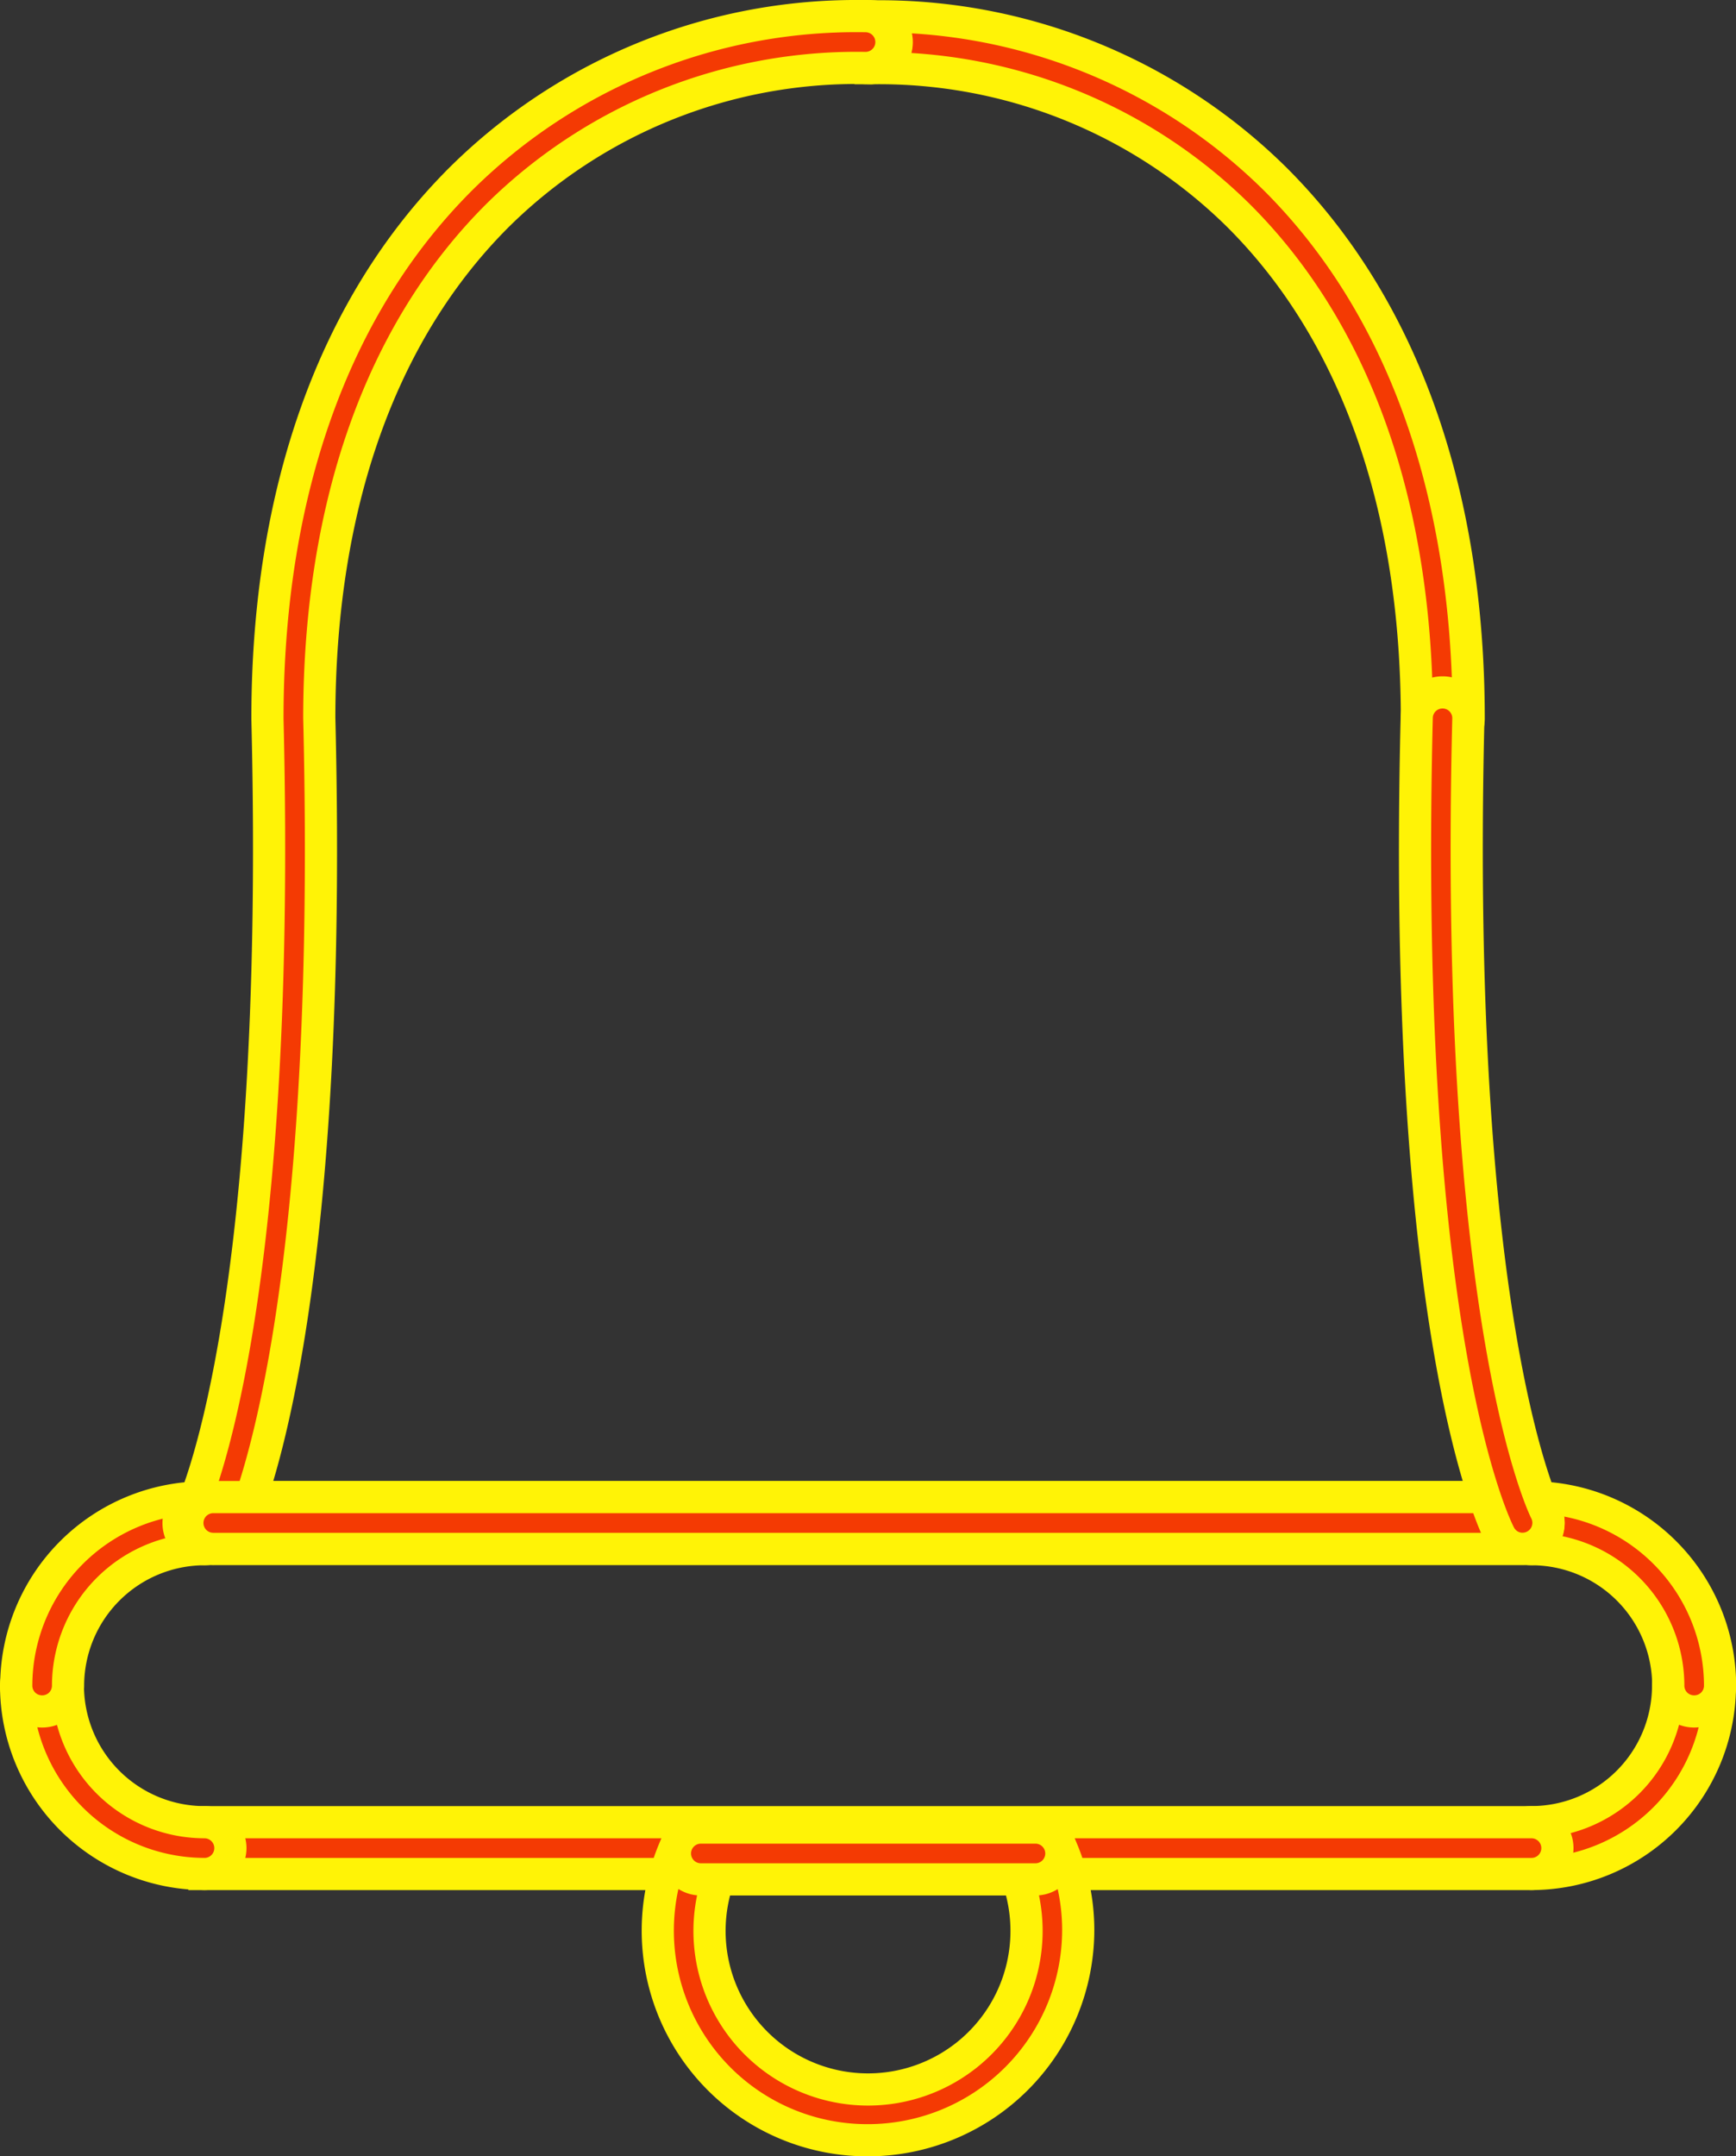 <svg xmlns="http://www.w3.org/2000/svg" width="53.959" height="67.006" viewBox="0 0 53.959 67.006">
  <rect x="0" y="0" width="53.959" height="67.006" fill="#333333" stroke="none"/>
  <g id="Group_6853" data-name="Group 6853" transform="translate(-85.019 -44.497)">
    <g id="Group_6837" data-name="Group 6837" transform="translate(131.819 96.068)">
      <path id="Path_8570" data-name="Path 8570" d="M373.922,368.894a.8.8,0,0,1,0-1.61,4.25,4.25,0,0,0,4.244-4.247.8.8,0,1,1,1.61,0A5.862,5.862,0,0,1,373.922,368.894Z" transform="translate(-373.117 -362.233)" fill="#f43a03" stroke="#fff306" stroke-width="1"/>
    </g>
    <g id="Group_6838" data-name="Group 6838" transform="translate(90.57 101.12)">
      <path id="Path_8571" data-name="Path 8571" d="M158.949,395.221H117.7a.8.8,0,1,1,0-1.61h41.248a.8.8,0,1,1,0,1.61Z" transform="translate(-116.896 -393.611)" fill="#f43a03" stroke="#fff306" stroke-width="1"/>
    </g>
    <g id="Group_6839" data-name="Group 6839" transform="translate(85.519 96.068)">
      <path id="Path_8572" data-name="Path 8572" d="M91.375,368.894a5.863,5.863,0,0,1-5.856-5.856.8.8,0,0,1,1.61,0,4.251,4.251,0,0,0,4.246,4.247.8.8,0,1,1,0,1.61Z" transform="translate(-85.519 -362.233)" fill="#f43a03" stroke="#fff306" stroke-width="1"/>
    </g>
    <g id="Group_6840" data-name="Group 6840" transform="translate(85.519 91.021)">
      <path id="Path_8573" data-name="Path 8573" d="M86.324,337.538a.8.8,0,0,1-.8-.8,5.861,5.861,0,0,1,5.856-5.852.8.8,0,1,1,0,1.61,4.249,4.249,0,0,0-4.246,4.242A.8.8,0,0,1,86.324,337.538Z" transform="translate(-85.519 -330.881)" fill="#f43a03" stroke="#fff306" stroke-width="1"/>
    </g>
    <g id="Group_6841" data-name="Group 6841" transform="translate(90.57 91.021)">
      <path id="Path_8574" data-name="Path 8574" d="M158.949,332.493H117.7a.8.8,0,1,1,0-1.61h41.248a.8.8,0,1,1,0,1.61Z" transform="translate(-116.896 -330.883)" fill="#f43a03" stroke="#fff306" stroke-width="1"/>
    </g>
    <g id="Group_6842" data-name="Group 6842" transform="translate(131.819 91.021)">
      <path id="Path_8575" data-name="Path 8575" d="M378.971,337.54a.8.8,0,0,1-.8-.8,4.248,4.248,0,0,0-4.244-4.242.8.8,0,0,1,0-1.61,5.86,5.86,0,0,1,5.854,5.852A.8.8,0,0,1,378.971,337.54Z" transform="translate(-373.117 -330.883)" fill="#f43a03" stroke="#fff306" stroke-width="1"/>
    </g>
    <g id="Group_6843" data-name="Group 6843" transform="translate(111.275 45.001)">
      <path id="Path_8576" data-name="Path 8576" d="M264.089,67.644a.805.805,0,0,1-.8-.8c0-6.622-1.923-12.033-5.562-15.646a15.889,15.889,0,0,0-11.407-4.562h-.006a.8.8,0,0,1-.005-1.61,17.5,17.5,0,0,1,12.552,5.03c3.95,3.922,6.038,9.728,6.038,16.789A.8.8,0,0,1,264.089,67.644Z" transform="translate(-245.505 -45.021)" fill="#f43a03" stroke="#fff306" stroke-width="1"/>
    </g>
    <g id="Group_6844" data-name="Group 6844" transform="translate(111.275 44.997)">
      <path id="Path_8577" data-name="Path 8577" d="M246.311,46.609a.8.8,0,0,1-.8-.8v0a.8.8,0,1,1,.8.807Z" transform="translate(-245.506 -44.997)" fill="#f43a03" stroke="#fff306" stroke-width="1"/>
    </g>
    <g id="Group_6845" data-name="Group 6845" transform="translate(111.112 44.997)">
      <path id="Path_8578" data-name="Path 8578" d="M245.378,46.611c-.031,0-.065,0-.1,0h.019a.8.8,0,0,1,0-1.61l.08,0,.083,0a.8.8,0,0,1,.017,1.61C245.44,46.609,245.409,46.611,245.378,46.611Z" transform="translate(-244.494 -44.997)" fill="#f43a03" stroke="#fff306" stroke-width="1"/>
    </g>
    <g id="Group_6846" data-name="Group 6846" transform="translate(111.112 44.999)">
      <path id="Path_8579" data-name="Path 8579" d="M245.3,46.622a.806.806,0,1,1,.8-.809v0A.8.8,0,0,1,245.3,46.622Z" transform="translate(-244.495 -45.01)" fill="#f43a03" stroke="#fff306" stroke-width="1"/>
    </g>
    <g id="Group_6847" data-name="Group 6847" transform="translate(90.844 45)">
      <path id="Path_8580" data-name="Path 8580" d="M119.4,92.644a.805.805,0,0,1-.711-1.181c.026-.052,2.856-5.789,2.394-24.607,0-.006,0-.013,0-.02,0-7.06,2.088-12.865,6.038-16.788a17.448,17.448,0,0,1,12.554-5.031.8.8,0,0,1-.005,1.61h-.006a15.872,15.872,0,0,0-11.408,4.563c-3.637,3.612-5.56,9.019-5.562,15.636.475,19.372-2.455,25.152-2.58,25.388A.8.8,0,0,1,119.4,92.644Z" transform="translate(-118.595 -45.018)" fill="#f43a03" stroke="#fff306" stroke-width="1"/>
    </g>
    <g id="Group_6848" data-name="Group 6848" transform="translate(90.844 91.017)">
      <path id="Path_8581" data-name="Path 8581" d="M160.1,332.466H119.4a.8.8,0,1,1,0-1.61h40.7a.8.8,0,1,1,0,1.61Z" transform="translate(-118.596 -330.856)" fill="#f43a03" stroke="#fff306" stroke-width="1"/>
    </g>
    <g id="Group_6849" data-name="Group 6849" transform="translate(129.002 66.014)">
      <path id="Path_8582" data-name="Path 8582" d="M358.965,202.161a.8.8,0,0,1-.71-.427c-.125-.237-3.058-6.018-2.582-25.4a.8.8,0,0,1,.8-.785h.02a.8.8,0,0,1,.785.824c-.462,18.818,2.37,24.555,2.4,24.611a.806.806,0,0,1-.716,1.176Z" transform="translate(-355.621 -175.55)" fill="#f43a03" stroke="#fff306" stroke-width="1"/>
    </g>
    <g id="Group_6850" data-name="Group 6850" transform="translate(105.464 101.287)">
      <path id="Path_8583" data-name="Path 8583" d="M215.943,404.364a6.513,6.513,0,0,1-5.934-9.245.8.8,0,0,1,1.465.667,4.927,4.927,0,1,0,8.939,0,.8.8,0,0,1,1.464-.671,6.471,6.471,0,0,1,.6,2.712A6.543,6.543,0,0,1,215.943,404.364Z" transform="translate(-209.408 -394.648)" fill="#f43a03" stroke="#fff306" stroke-width="1"/>
    </g>
    <g id="Group_6851" data-name="Group 6851" transform="translate(105.992 101.287)">
      <path id="Path_8584" data-name="Path 8584" d="M223.9,396.258h-10.4a.8.8,0,0,1,0-1.61h10.4a.8.8,0,0,1,0,1.61Z" transform="translate(-212.689 -394.648)" fill="#f43a03" stroke="#fff306" stroke-width="1"/>
    </g>
  </g>
</svg>
